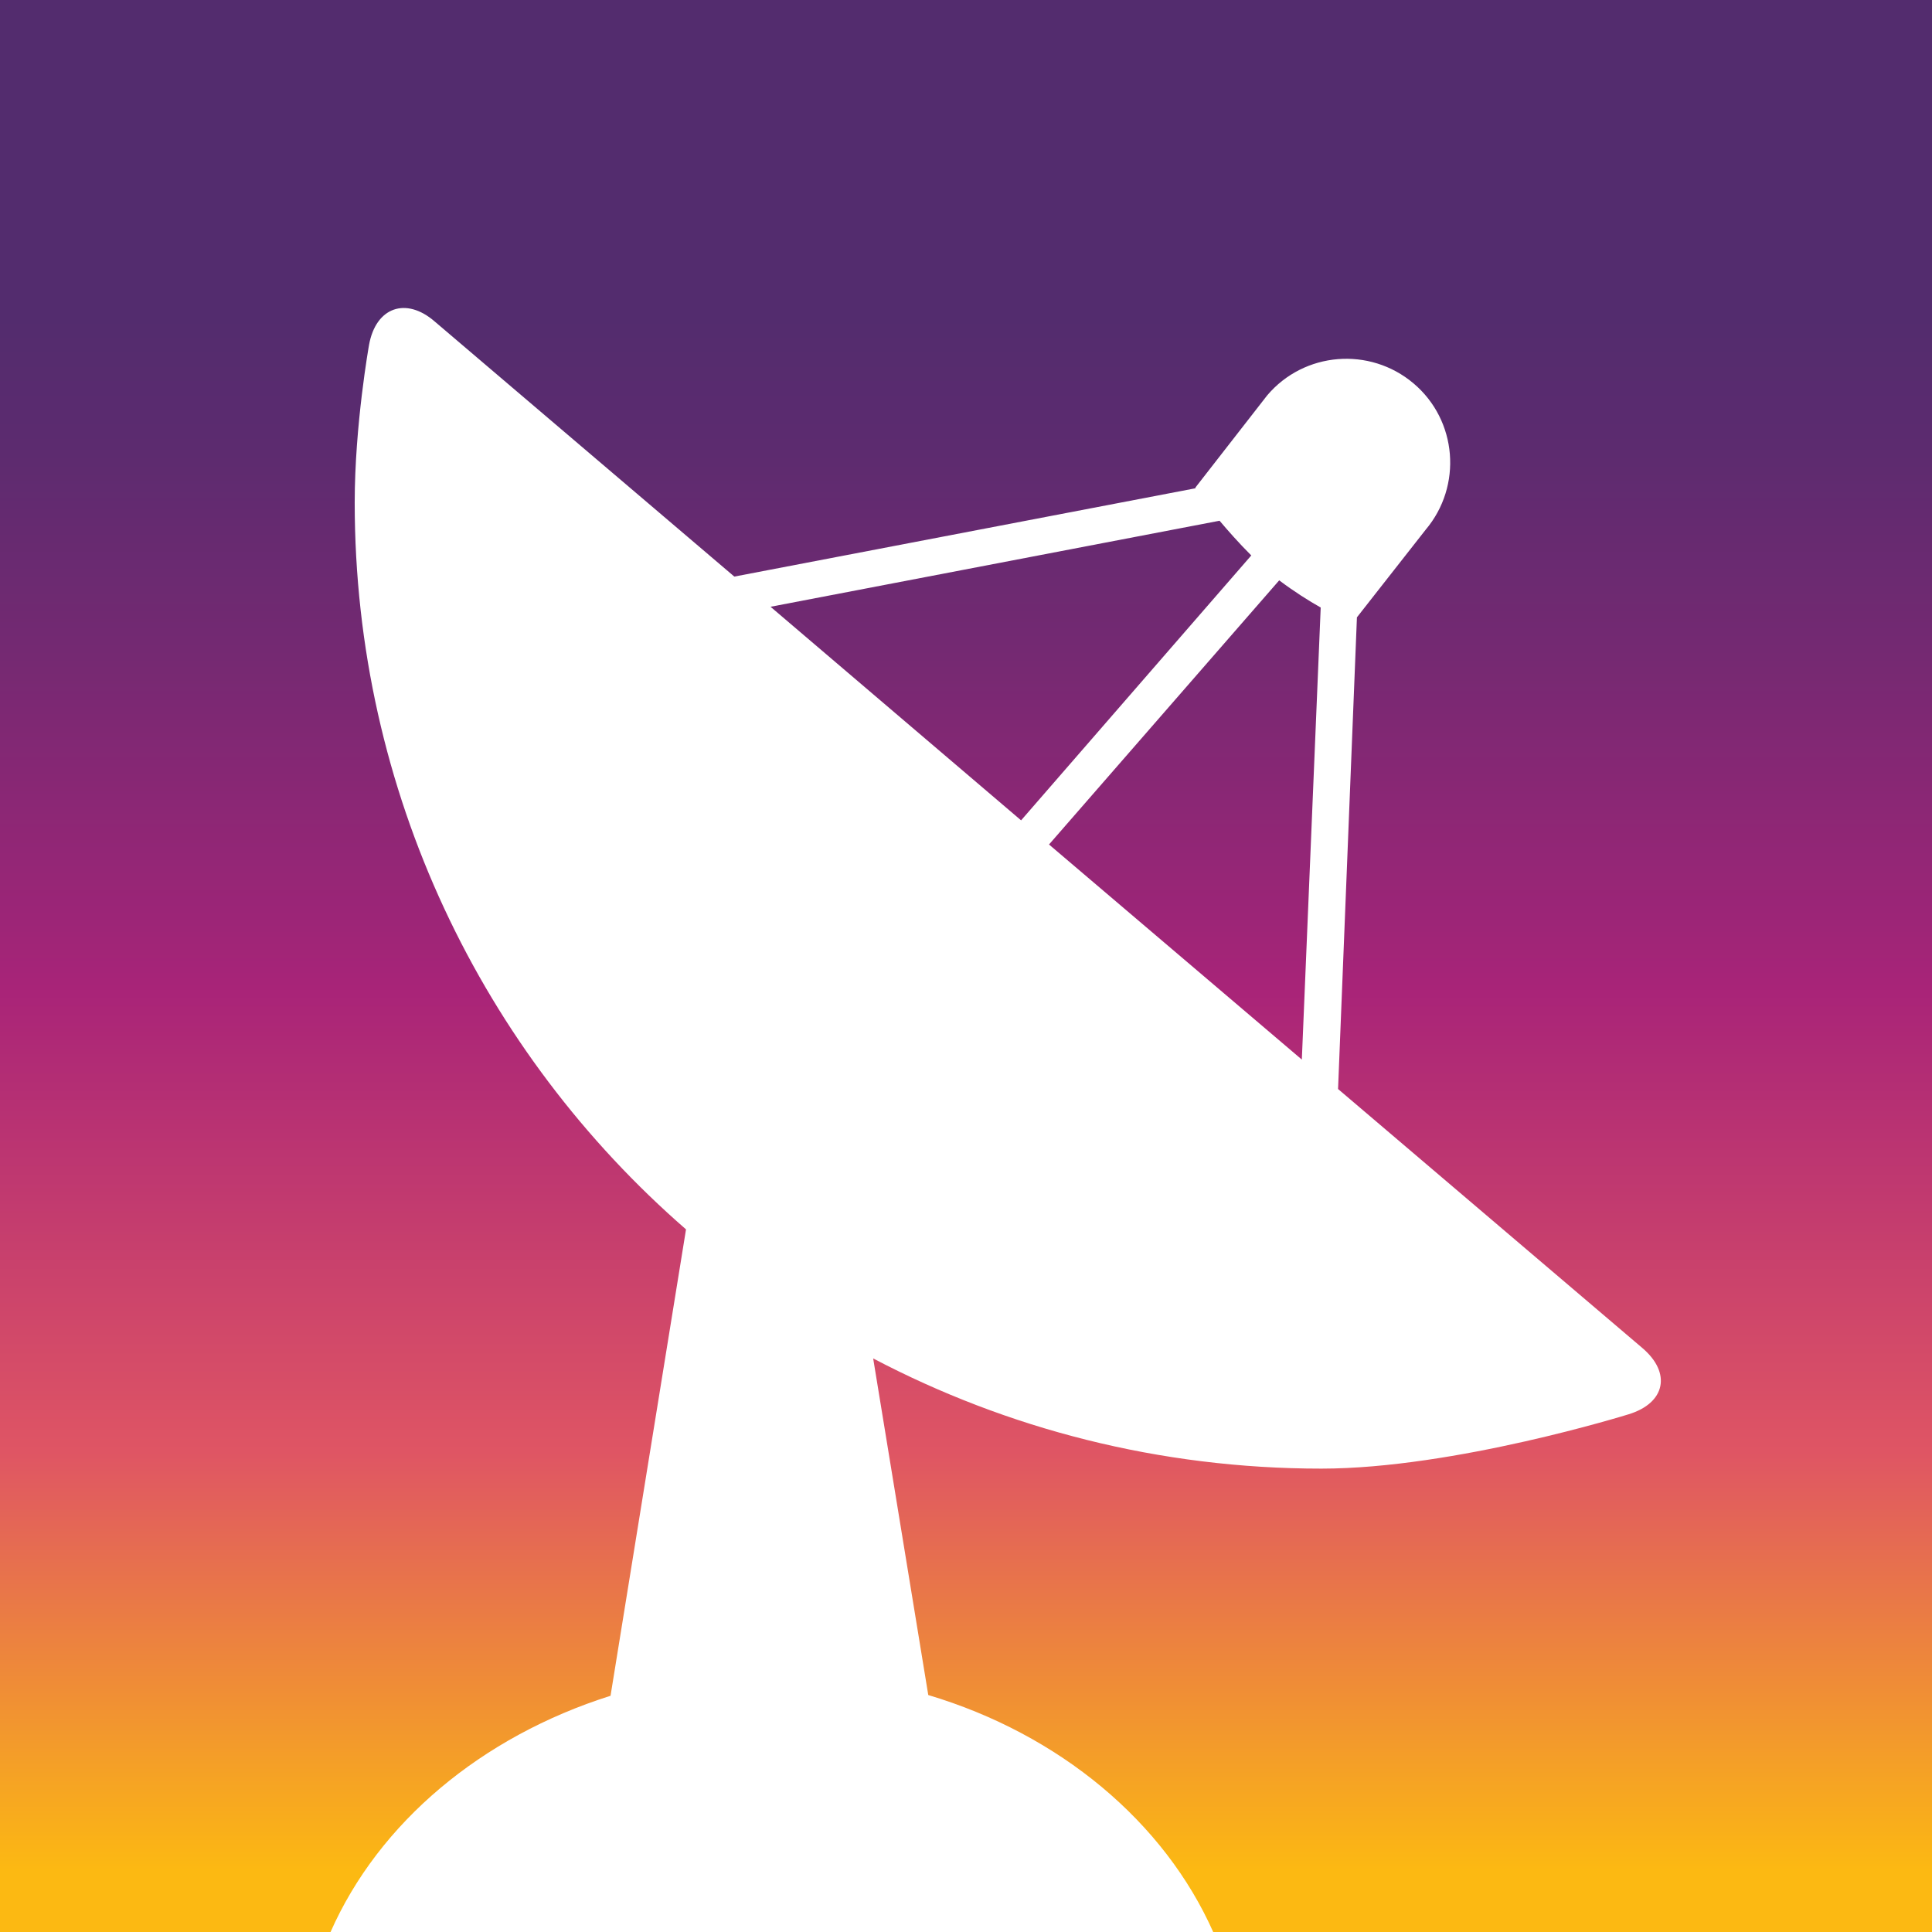 <?xml version="1.0" encoding="utf-8"?>
<!-- Generator: Adobe Illustrator 19.0.0, SVG Export Plug-In . SVG Version: 6.00 Build 0)  -->
<svg version="1.1" id="Layer_1" xmlns="http://www.w3.org/2000/svg" xmlns:xlink="http://www.w3.org/1999/xlink" x="0px" y="0px"
	 viewBox="0 0 256 256" style="enable-background:new 0 0 256 256;" xml:space="preserve">
<style type="text/css">
	.st0{fill:url(#XMLID_5_);}
</style>
<linearGradient id="XMLID_5_" gradientUnits="userSpaceOnUse" x1="128" y1="248" x2="128" y2="41.978">
	<stop  offset="0" style="stop-color:#FCB912"/>
	<stop  offset="0.27" style="stop-color:#DF5564"/>
	<stop  offset="0.565" style="stop-color:#A92478"/>
	<stop  offset="0.61" style="stop-color:#9D2577"/>
	<stop  offset="0.781" style="stop-color:#752972"/>
	<stop  offset="0.917" style="stop-color:#5C2B6F"/>
	<stop  offset="1" style="stop-color:#532C6E"/>
</linearGradient>
<path id="XMLID_1_" class="st0" d="M102.1,80.4l33.2,28.3l30.5-35.1c-1.7-1.7-3.1-3.3-4.2-4.6L102.1,80.4z M175,80.5
	c-1.6-0.9-3.5-2.1-5.5-3.6l-30.5,35l33.5,28.5L175,80.5z M0,0v256h43.8c6.4-14.5,20-25.9,37.1-31.3l10-61.8C64,139.5,47,105,47,66.6
	c0-10.3,1.9-20.9,1.9-20.9c0.9-5,4.9-6.4,8.7-3.1l39.7,33.8l61.1-11.7v-0.1l9.5-12.2c4.9-5.8,13.6-6.5,19.4-1.6
	c5.8,4.9,6.5,13.6,1.6,19.4l-9.1,11.6l-2.5,62.5l40.3,34.3c3.9,3.3,3.1,7.3-1.8,8.8c0,0-23.1,7.2-40.7,7.2
	c-21.5,0-41.7-5.3-59.4-14.6l7.3,44.6c17.4,5.2,31.3,16.8,37.8,31.5H256V0H0z"/>
</svg>

